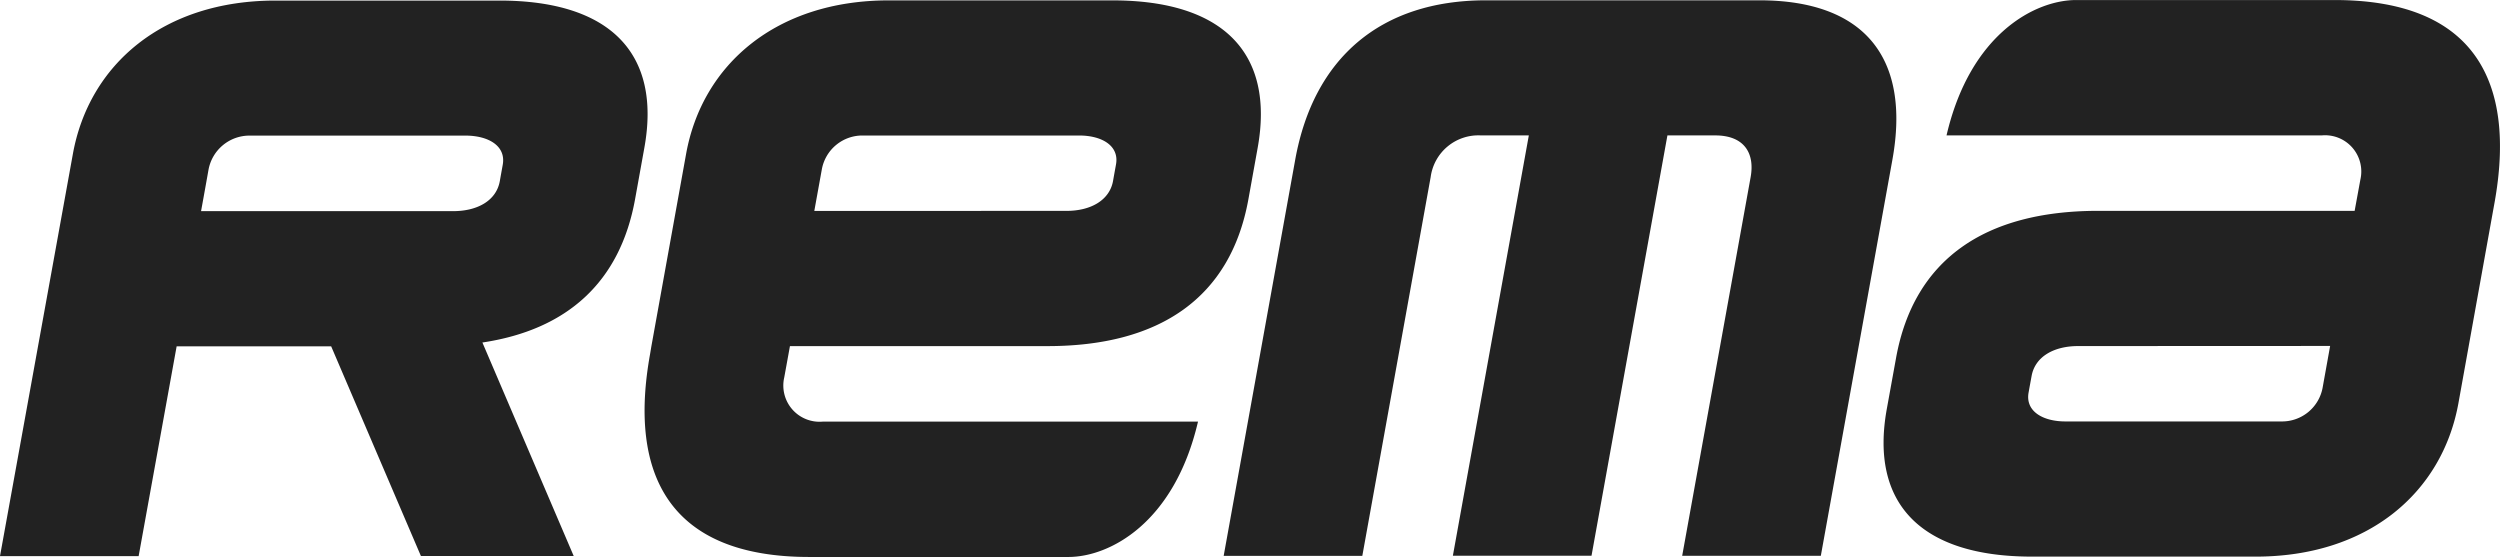 <svg id="rema-logo" xmlns="http://www.w3.org/2000/svg" viewBox="0 0 193.199 43.045">
  <defs>
    <style>
      .cls-1 {
        fill: #222;
      }
    </style>
  </defs>
  <path id="路径_177" data-name="路径 177" class="cls-1" d="M366.226,60.54H345.1c-8.1,0-13.313,4.426-14.737,12.323l-5.528,30.609h10.714L340.831,74.2a3.718,3.718,0,0,1,3.886-3.219h3.7l-5.87,32.484h10.714l5.866-32.484h3.7c2.2,0,3.07,1.336,2.732,3.219s-5.291,29.269-5.291,29.269h10.714l5.532-30.613C377.942,64.954,374.329,60.536,366.226,60.54Z" transform="translate(-230.27 -60.516)"/>
  <path id="路径_178" data-name="路径 178" class="cls-1" d="M128.387,60.59h-17.3c-8.654,0-14.4,4.92-15.655,11.853L89.8,103.523h10.714l2.937-16.214h11.941l6.936,16.206h11.808l-7.057-16.5c6.542-.982,10.638-4.659,11.8-11.08l.716-3.967C140.916,64.7,136.989,60.586,128.387,60.59Zm.266,12.681c-.113.628-.141.776-.229,1.279-.274,1.509-1.738,2.313-3.6,2.313H105.338s.322-1.762.579-3.219a3.219,3.219,0,0,1,3.178-2.619h16.7C127.579,71.034,128.906,71.839,128.653,73.271Z" transform="translate(-89.8 -60.546)"/>
  <path id="路径_179" data-name="路径 179" class="cls-1" d="M260.266,75.929l.716-3.971c1.316-7.282-2.611-11.4-11.213-11.4h-17.3c-8.654,0-14.4,4.925-15.655,11.857L214.127,87.3l-.1.6c-1.67,9.254,1.436,15.691,12.36,15.671h19.968c3.146,0,8.179-2.579,10.018-10.461H227.379a2.8,2.8,0,0,1-2.981-3.42c.209-1.139.439-2.414.439-2.414h19.847C253.442,87.291,258.894,83.513,260.266,75.929Zm-33.546.9s.318-1.758.583-3.219A3.186,3.186,0,0,1,230.477,71h16.709c1.774,0,3.11.8,2.849,2.237-.113.624-.141.777-.229,1.279-.274,1.5-1.738,2.309-3.593,2.309Z" transform="translate(-163.791 -60.528)"/>
  <path id="路径_180" data-name="路径 180" class="cls-1" d="M452.563,88.128l-.72,3.967c-1.312,7.286,2.615,11.4,11.217,11.4h17.3c8.654,0,14.4-4.92,15.659-11.853L498.7,76.754l.109-.6c1.67-9.254-1.44-15.671-12.359-15.671H466.479c-3.146,0-8.183,2.579-10.018,10.461h29a2.8,2.8,0,0,1,2.981,3.42L488,76.774H468.153C459.4,76.782,453.943,80.544,452.563,88.128Zm33.542-.913-.579,3.219a3.187,3.187,0,0,1-3.179,2.615H465.654c-1.774,0-3.11-.8-2.852-2.233.113-.628.141-.776.233-1.279.274-1.509,1.738-2.313,3.593-2.313Z" transform="translate(-306.034 -60.48)"/>
</svg>
